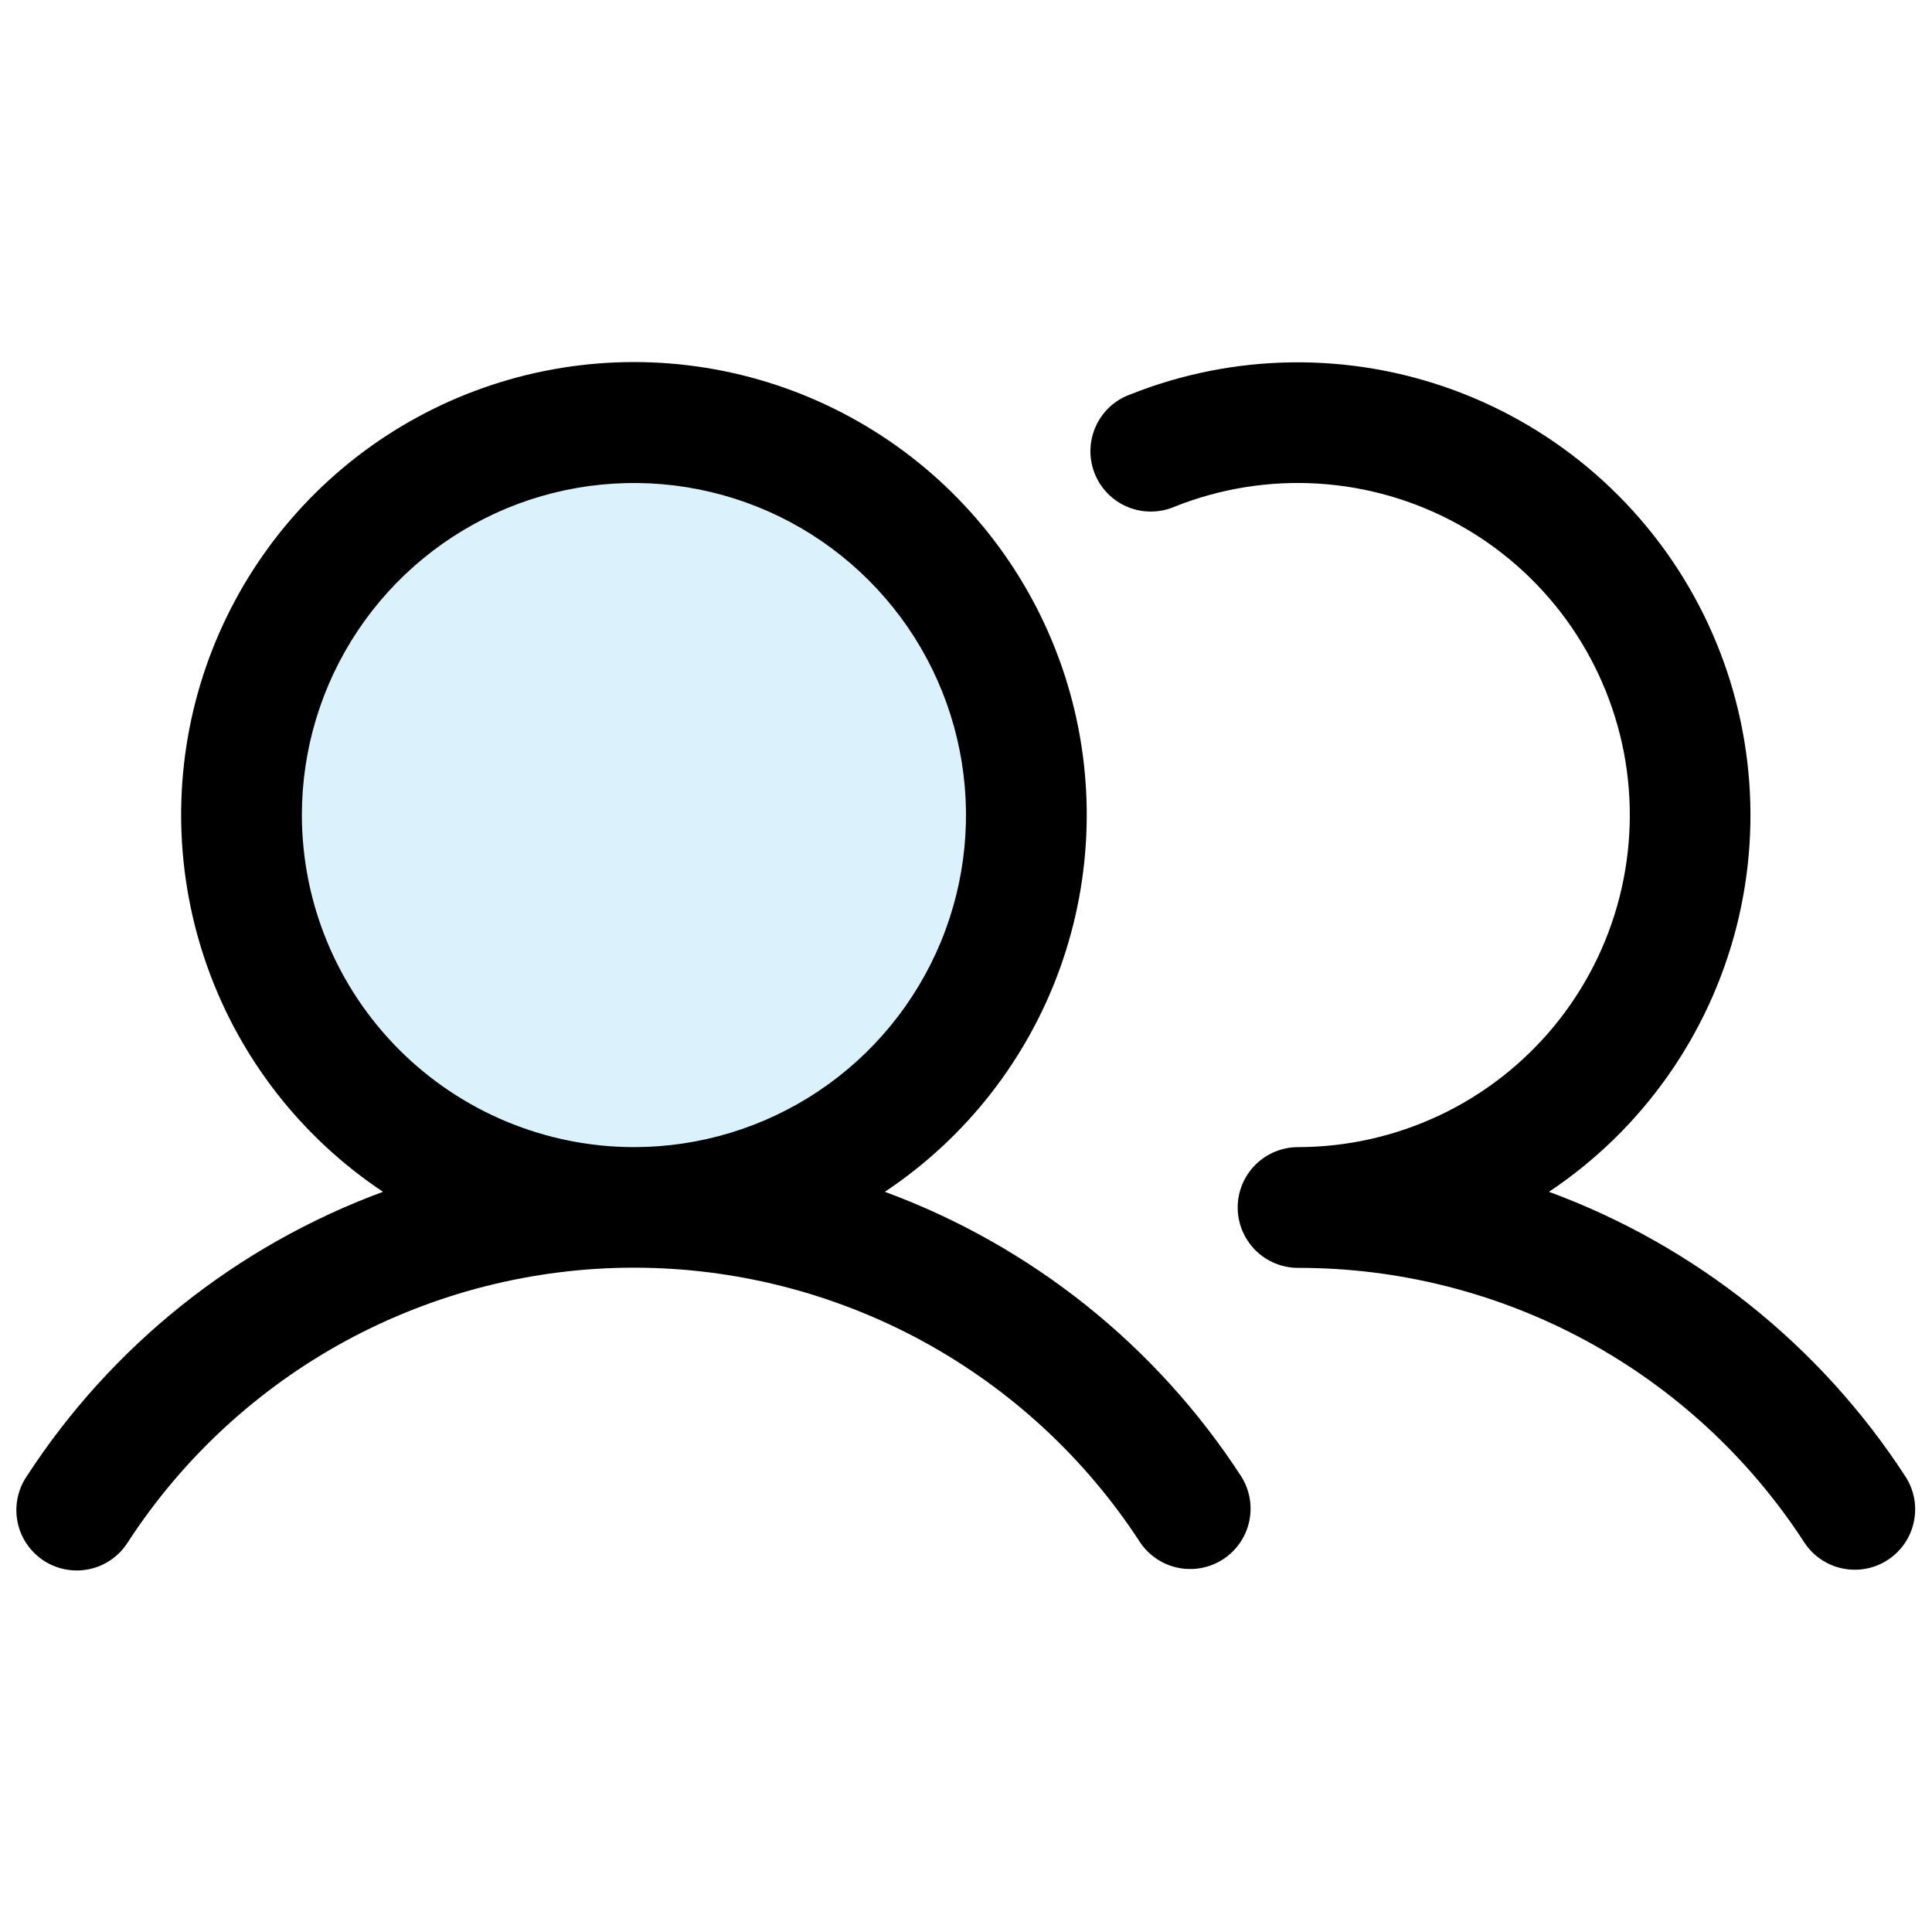 <svg width="40" height="40" viewBox="0 0 40 40" fill="none" xmlns="http://www.w3.org/2000/svg">
<path opacity="0.2" d="M21.25 16.875C21.25 18.482 20.773 20.053 19.881 21.389C18.988 22.725 17.719 23.767 16.234 24.381C14.75 24.997 13.116 25.157 11.54 24.844C9.964 24.53 8.516 23.756 7.38 22.62C6.243 21.484 5.47 20.036 5.156 18.46C4.843 16.884 5.004 15.25 5.618 13.766C6.233 12.281 7.275 11.012 8.611 10.119C9.947 9.227 11.518 8.75 13.125 8.75C15.28 8.75 17.346 9.606 18.87 11.13C20.394 12.653 21.25 14.72 21.25 16.875Z" fill="#4CBEF6"/>
<path d="M18.32 24.675C19.996 23.56 21.267 21.935 21.948 20.041C22.628 18.146 22.681 16.084 22.099 14.157C21.516 12.231 20.329 10.543 18.713 9.343C17.097 8.144 15.138 7.496 13.125 7.496C11.112 7.496 9.153 8.144 7.537 9.343C5.921 10.543 4.734 12.231 4.151 14.157C3.569 16.084 3.622 18.146 4.302 20.041C4.982 21.935 6.254 23.56 7.93 24.675C4.899 25.792 2.311 27.859 0.552 30.567C0.459 30.704 0.395 30.859 0.363 31.021C0.33 31.184 0.331 31.351 0.364 31.514C0.397 31.676 0.461 31.83 0.555 31.967C0.648 32.104 0.767 32.221 0.906 32.312C1.044 32.402 1.2 32.464 1.363 32.494C1.526 32.524 1.693 32.522 1.855 32.486C2.017 32.451 2.17 32.384 2.306 32.289C2.441 32.194 2.557 32.073 2.645 31.933C3.78 30.187 5.333 28.753 7.163 27.759C8.994 26.767 11.043 26.246 13.125 26.246C15.207 26.246 17.256 26.767 19.087 27.759C20.917 28.753 22.47 30.187 23.605 31.933C23.788 32.205 24.071 32.395 24.393 32.46C24.715 32.525 25.05 32.461 25.325 32.282C25.6 32.102 25.793 31.822 25.863 31.501C25.933 31.18 25.874 30.845 25.698 30.567C23.939 27.859 21.351 25.792 18.32 24.675ZM6.25 16.875C6.25 15.515 6.653 14.186 7.409 13.055C8.164 11.925 9.238 11.044 10.494 10.523C11.75 10.003 13.133 9.867 14.466 10.132C15.8 10.397 17.025 11.052 17.986 12.014C18.948 12.975 19.603 14.2 19.868 15.534C20.133 16.867 19.997 18.25 19.477 19.506C18.956 20.762 18.075 21.836 16.945 22.591C15.814 23.347 14.485 23.75 13.125 23.75C11.302 23.748 9.555 23.023 8.266 21.734C6.977 20.445 6.252 18.698 6.25 16.875ZM39.084 32.297C38.807 32.478 38.468 32.541 38.144 32.473C37.82 32.405 37.536 32.21 37.355 31.933C36.221 30.186 34.668 28.751 32.838 27.758C31.007 26.766 28.957 26.247 26.875 26.25C26.543 26.25 26.226 26.118 25.991 25.884C25.757 25.649 25.625 25.331 25.625 25C25.625 24.668 25.757 24.35 25.991 24.116C26.226 23.882 26.543 23.75 26.875 23.75C27.887 23.749 28.887 23.524 29.803 23.092C30.718 22.66 31.527 22.031 32.172 21.25C32.816 20.469 33.28 19.556 33.53 18.575C33.78 17.593 33.811 16.569 33.62 15.575C33.428 14.581 33.019 13.641 32.423 12.823C31.826 12.005 31.056 11.329 30.168 10.843C29.28 10.357 28.295 10.074 27.285 10.012C26.274 9.951 25.262 10.114 24.322 10.489C24.169 10.555 24.003 10.59 23.836 10.591C23.669 10.593 23.504 10.561 23.349 10.497C23.195 10.434 23.055 10.339 22.937 10.221C22.82 10.102 22.727 9.961 22.665 9.806C22.603 9.651 22.573 9.485 22.576 9.318C22.579 9.151 22.616 8.986 22.684 8.833C22.752 8.681 22.849 8.543 22.971 8.429C23.093 8.315 23.237 8.226 23.394 8.169C25.546 7.31 27.94 7.279 30.114 8.082C32.287 8.884 34.087 10.464 35.165 12.515C36.243 14.566 36.523 16.943 35.952 19.189C35.38 21.434 33.998 23.389 32.07 24.675C35.101 25.792 37.689 27.859 39.448 30.567C39.63 30.845 39.693 31.183 39.624 31.507C39.556 31.832 39.362 32.116 39.084 32.297Z" fill="black"/>
</svg>
